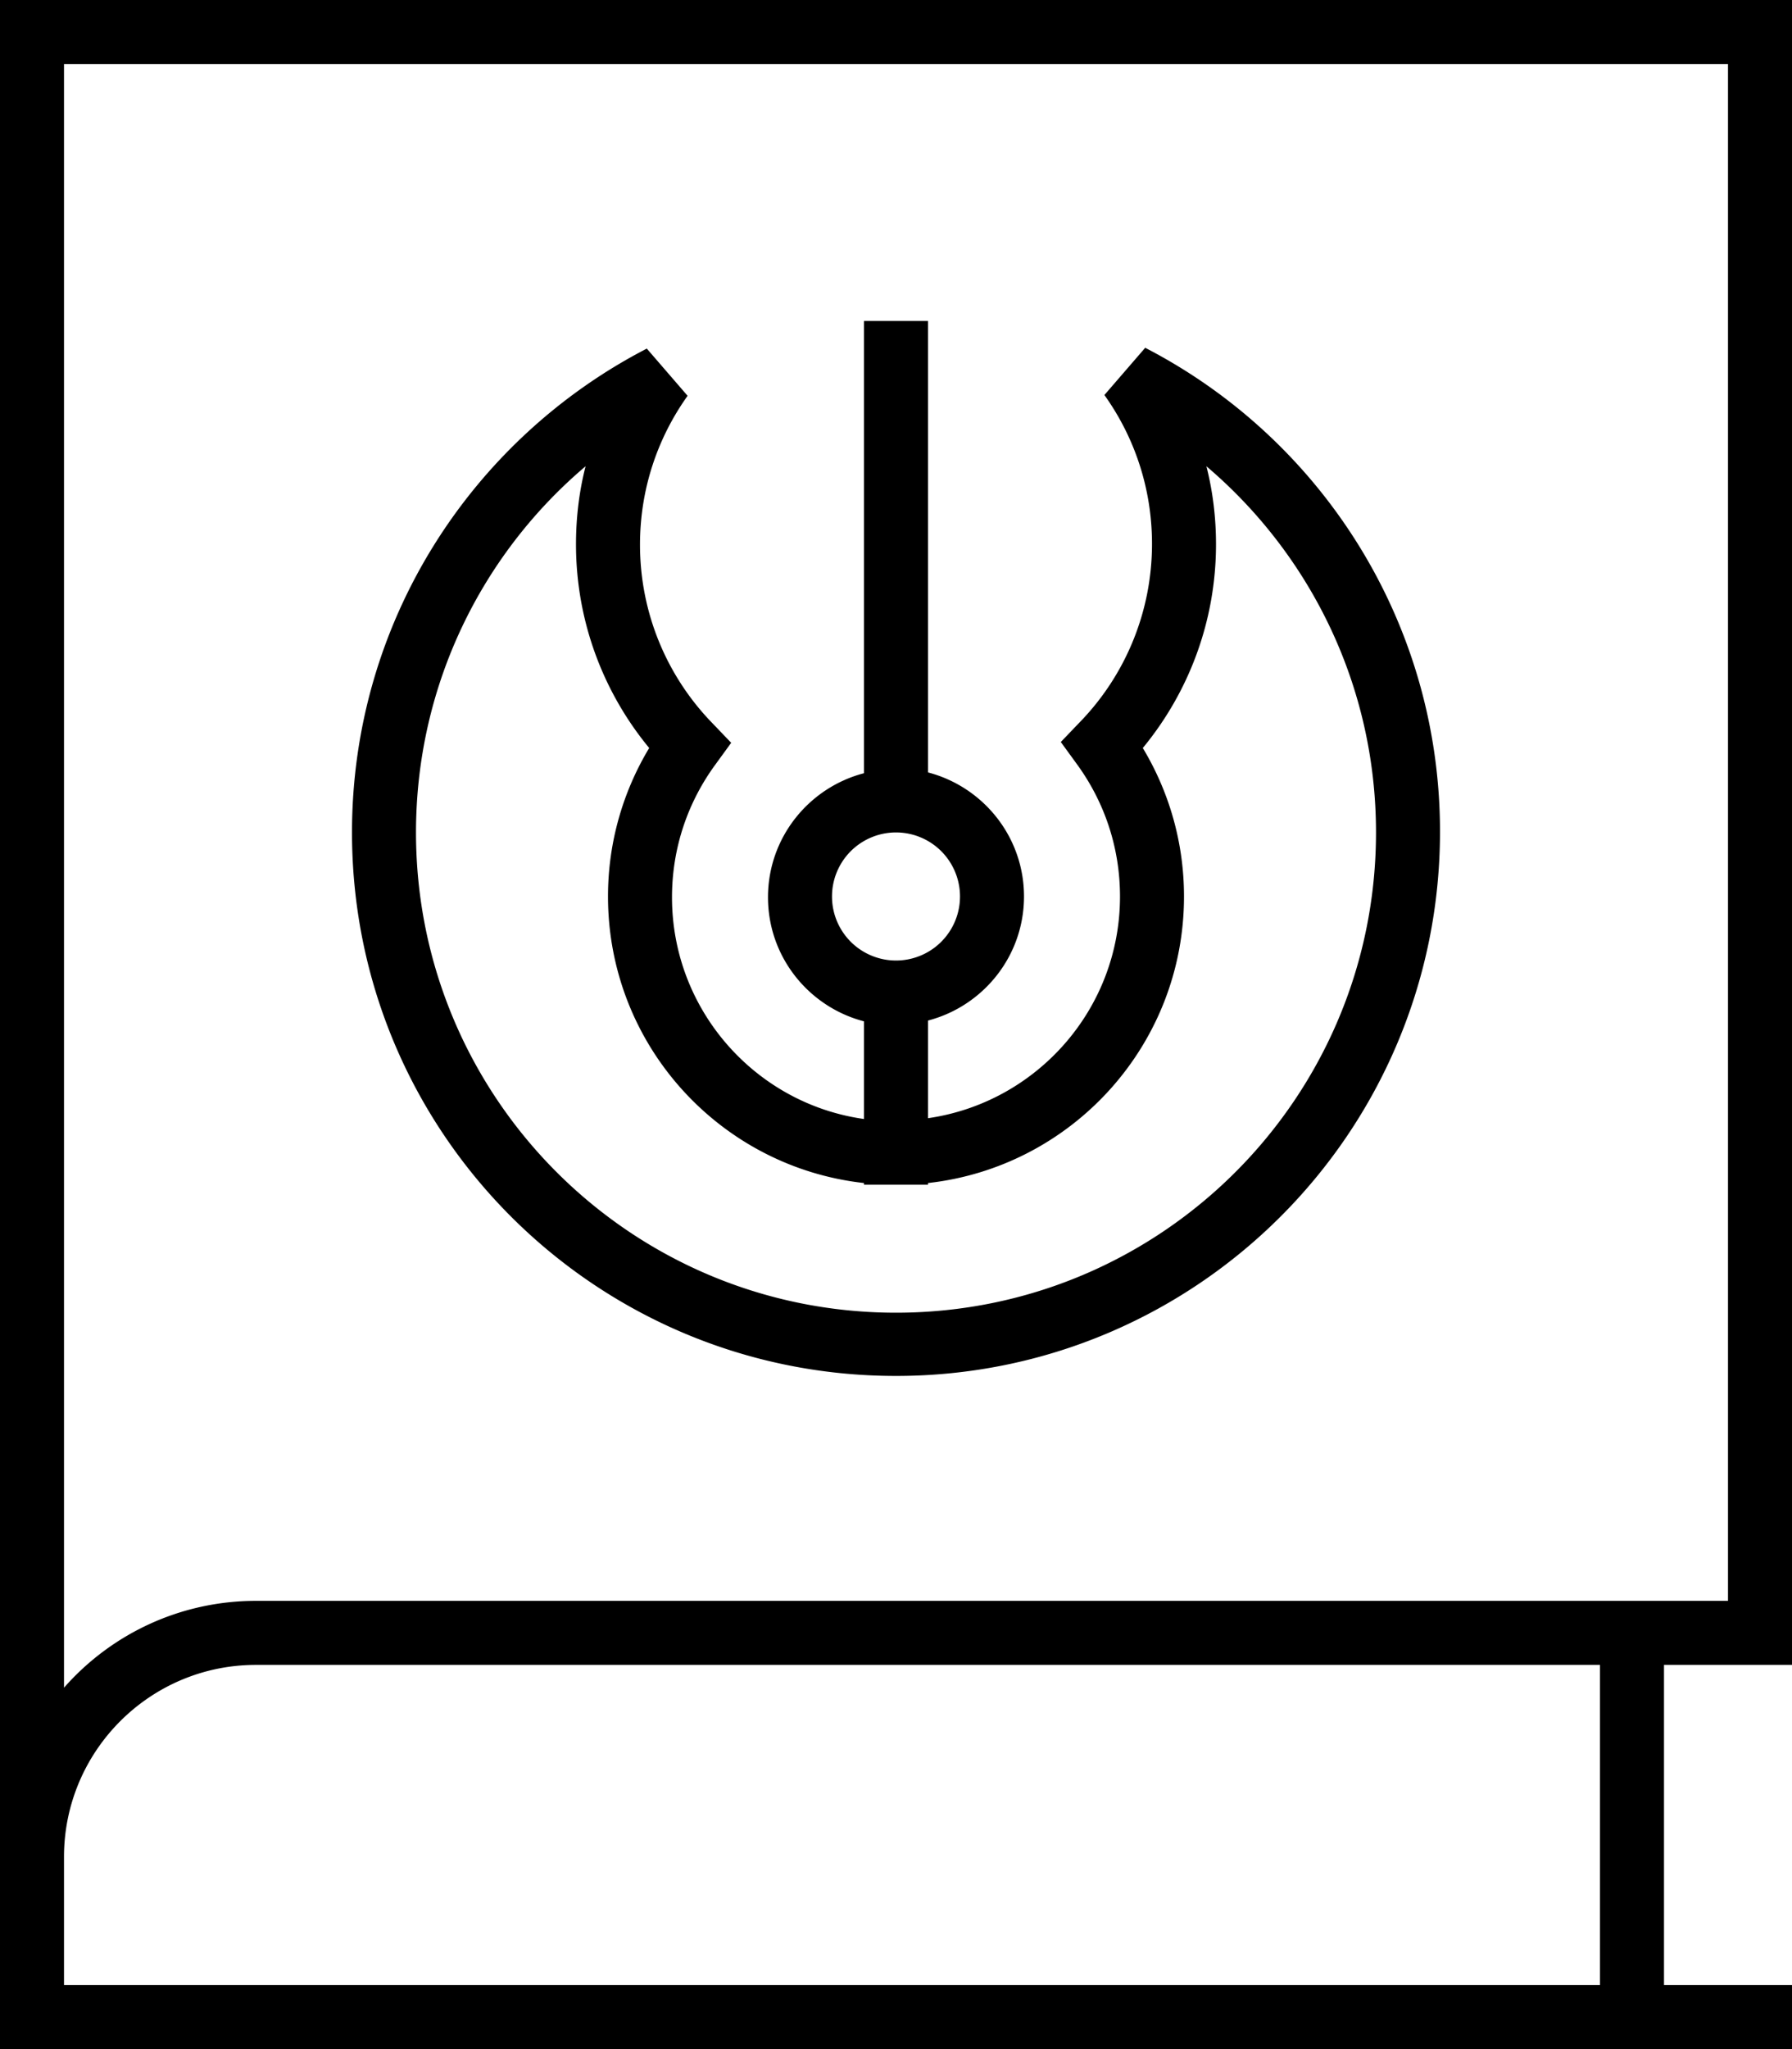 <svg xmlns="http://www.w3.org/2000/svg" viewBox="0 0 448 512"><!--! Font Awesome Pro 7.0.1 by @fontawesome - https://fontawesome.com License - https://fontawesome.com/license (Commercial License) Copyright 2025 Fonticons, Inc. --><path fill="currentColor" d="M0 0l448 0 0 416-32 0 0 80 32 0 0 16-448 0 0-512zM16 464l0 32 384 0 0-80-336 0c-26.5 0-48 21.5-48 48zm0-42.3C27.7 408.4 44.9 400 64 400l368 0 0-384-416 0 0 405.7zM232 80l0 113c13.8 3.6 24 16.1 24 31s-10.2 27.4-24 31l0 24.4c27.1-3.9 48-27.2 48-55.4 0-12.4-4-23.8-10.8-33.1l-4-5.5 4.7-4.9c11.2-11.5 18.1-27.3 18.1-44.6 0-13.9-4.4-26.7-11.9-37.2l10.2-11.8c43.8 22.6 73.7 68.3 73.7 120.9 0 75.1-60.9 136-136 136S88 283.1 88 208c0-52.7 30-98.3 73.7-120.9l10.2 11.8c-7.5 10.5-11.9 23.3-11.9 37.2 0 17.3 6.9 33.1 18.1 44.6l4.7 4.9-4 5.5c-6.8 9.3-10.8 20.7-10.8 33.1 0 28.2 20.9 51.6 48 55.4l0-24.4c-13.8-3.6-24-16.1-24-31s10.2-27.4 24-31l0-113 16 0zM216 296l0-.4c-36-4-64-34.5-64-71.6 0-13.6 3.8-26.3 10.3-37.1-11.4-13.8-18.3-31.6-18.3-50.9 0-6.7 .8-13.3 2.4-19.5-26 22-42.4 54.9-42.4 91.5 0 66.3 53.7 120 120 120s120-53.7 120-120c0-36.7-16.5-69.5-42.4-91.5 1.6 6.3 2.4 12.8 2.4 19.5 0 19.3-6.9 37.1-18.3 50.9 6.5 10.8 10.3 23.5 10.3 37.1 0 37.1-28 67.6-64 71.6l0 .4-16 0zm24-72a16 16 0 1 0 -32 0 16 16 0 1 0 32 0z"/></svg>
